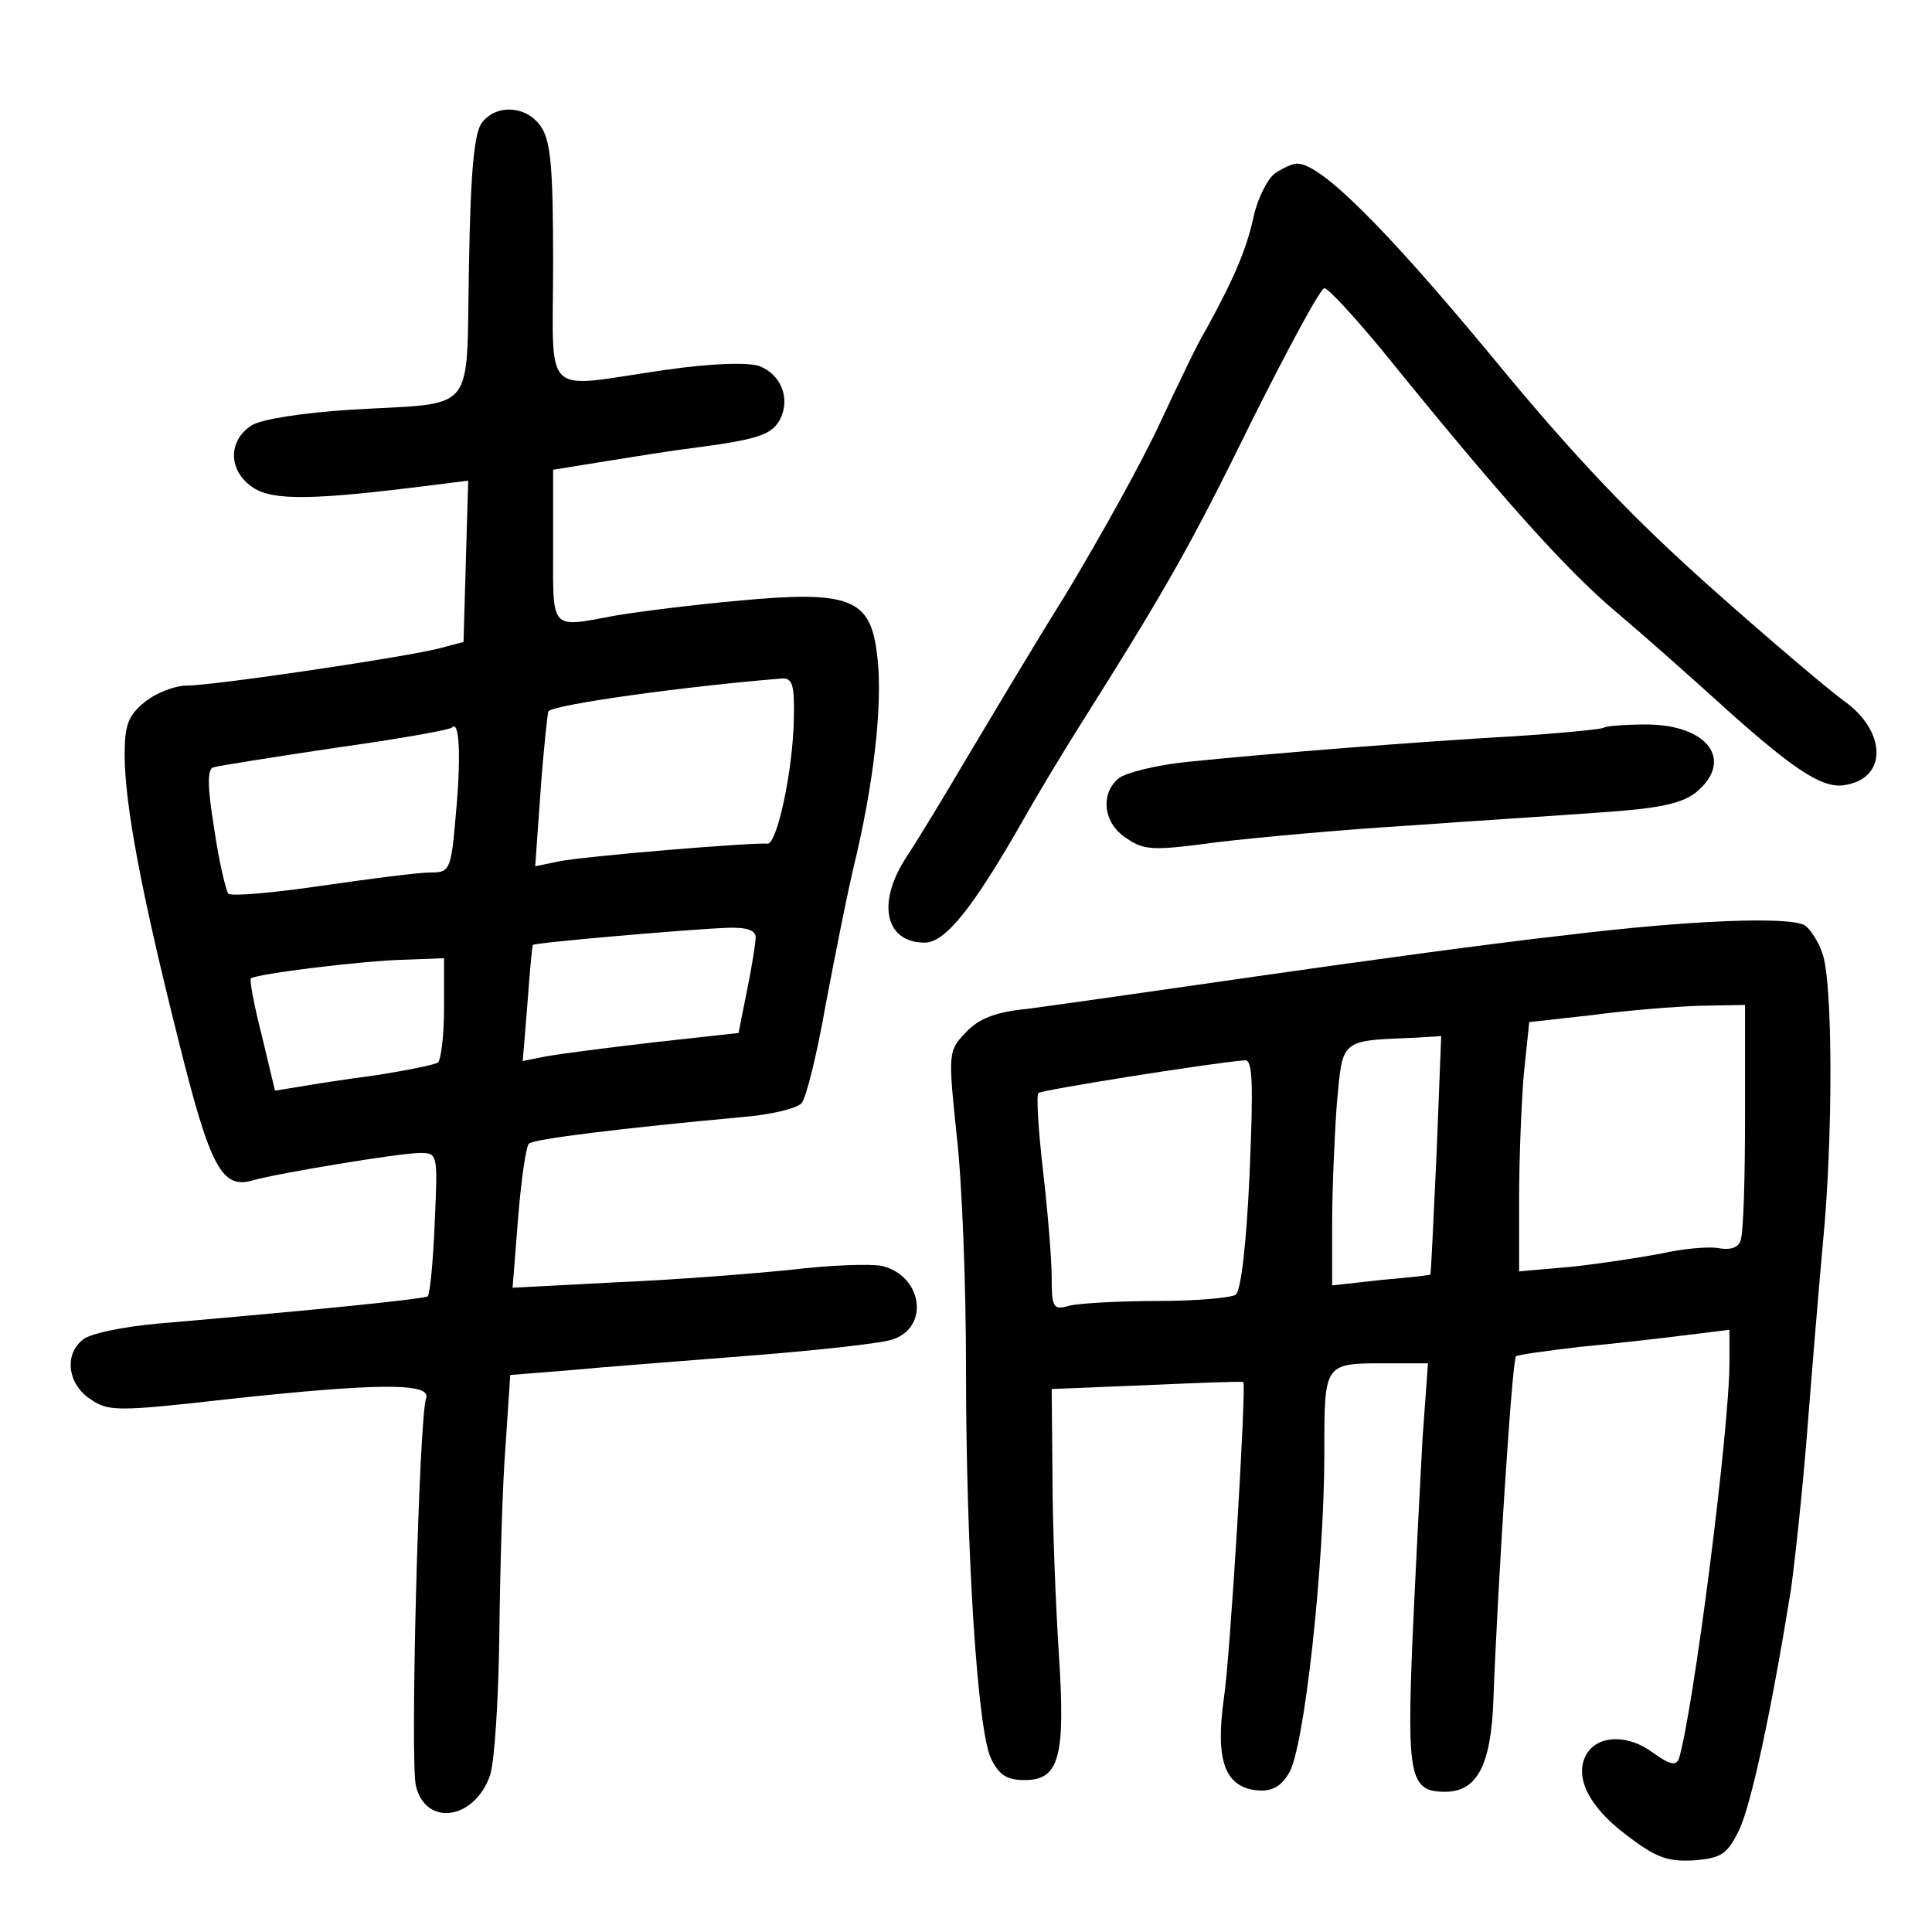 <?xml version="1.0" standalone="no"?>
<!DOCTYPE svg PUBLIC "-//W3C//DTD SVG 20010904//EN"
 "http://www.w3.org/TR/2001/REC-SVG-20010904/DTD/svg10.dtd">
<svg version="1.0" xmlns="http://www.w3.org/2000/svg"
 width="248pt" height="248pt" viewBox="0 0 248 248"
 preserveAspectRatio="xMidYMid meet">
<g transform="translate(0,248) scale(0.1,-0.1)"
fill="#000000" stroke="none">
<path d="M619 2323 c-10 -12 -15 -60 -17 -184 -4 -195 13 -175 -153 -185 -61
-4 -113 -12 -126 -20 -31 -20 -30 -59 2 -80 26 -17 78 -16 228 3 l48 6 -3
-103 -3 -104 -30 -8 c-41 -11 -290 -48 -325 -48 -15 0 -39 -9 -54 -21 -21 -17
-26 -29 -26 -67 0 -64 21 -176 69 -367 41 -165 56 -192 96 -180 32 9 188 35
214 35 23 0 23 -1 19 -90 -2 -49 -6 -91 -9 -94 -4 -3 -114 -15 -346 -35 -45
-4 -89 -13 -97 -21 -24 -19 -19 -57 10 -76 23 -16 35 -16 177 0 194 21 261 21
254 1 -9 -22 -21 -469 -13 -498 13 -52 75 -43 95 14 6 18 11 100 12 183 1 83
4 192 8 241 l6 90 75 6 c41 4 147 12 235 19 88 7 170 16 182 21 47 17 36 82
-15 94 -15 3 -68 1 -117 -5 -50 -5 -150 -13 -224 -16 l-133 -7 7 89 c4 49 10
92 14 96 6 6 121 20 273 34 37 3 71 11 77 18 6 7 20 64 31 127 12 63 29 150
40 194 24 105 34 204 25 261 -9 66 -38 76 -176 63 -57 -5 -128 -14 -158 -19
-86 -16 -81 -21 -81 88 l0 99 68 11 c37 6 87 14 112 17 84 11 100 17 111 36
14 27 2 58 -26 69 -14 5 -60 4 -122 -5 -160 -23 -143 -40 -143 138 0 122 -3
157 -16 175 -18 26 -56 29 -75 5z m400 -765 c-1 -68 -22 -163 -34 -161 -16 2
-237 -16 -269 -23 l-29 -6 7 98 c4 55 9 100 10 101 9 9 176 32 299 42 14 1 17
-7 16 -51z m-434 -125 c-6 -71 -8 -73 -33 -73 -15 0 -77 -8 -139 -17 -62 -9
-116 -14 -120 -10 -3 4 -12 41 -18 83 -9 55 -9 77 -1 79 6 2 76 13 156 25 79
11 147 23 150 26 10 11 12 -39 5 -113z m385 -156 c0 -8 -5 -38 -11 -68 l-11
-55 -109 -12 c-60 -7 -122 -15 -138 -18 l-30 -6 6 73 c3 41 6 75 7 76 2 3 199
20 249 22 25 1 37 -3 37 -12z m-400 -91 c0 -36 -4 -67 -8 -70 -5 -3 -40 -10
-78 -16 -38 -5 -83 -12 -100 -15 l-31 -5 -17 71 c-10 39 -16 72 -14 73 7 6
146 23 196 24 l52 2 0 -64z"/>
<path d="M1636 2257 c-9 -7 -22 -32 -27 -56 -9 -41 -25 -79 -62 -146 -10 -16
-35 -69 -58 -118 -22 -48 -77 -147 -121 -220 -45 -72 -103 -170 -130 -215 -27
-46 -60 -100 -73 -120 -40 -59 -30 -112 22 -112 26 0 61 43 125 155 22 39 56
95 75 125 111 176 142 231 219 388 47 94 89 172 94 172 5 0 37 -35 72 -77 157
-194 238 -284 303 -339 38 -32 94 -82 125 -110 97 -88 137 -116 166 -112 57 7
57 69 0 109 -18 13 -95 78 -169 144 -99 88 -176 168 -285 301 -137 165 -217
244 -247 244 -6 0 -19 -6 -29 -13z"/>
<path d="M2059 1546 c-2 -2 -53 -7 -114 -11 -124 -7 -314 -22 -421 -33 -40 -4
-79 -14 -88 -21 -24 -20 -20 -58 10 -77 23 -16 35 -16 117 -5 51 6 160 16 242
21 83 6 194 13 248 17 75 5 104 11 123 25 51 41 17 88 -63 88 -27 0 -52 -2
-54 -4z"/>
<path d="M2005 1279 c-82 -9 -258 -33 -390 -52 -132 -19 -265 -38 -296 -42
-42 -4 -63 -13 -79 -30 -23 -24 -23 -26 -12 -132 7 -60 12 -193 12 -298 0
-240 15 -467 32 -502 10 -21 20 -28 43 -28 45 0 53 29 44 165 -4 63 -8 165 -8
226 l-1 111 123 5 c67 3 122 5 123 4 4 -6 -17 -356 -25 -406 -11 -79 1 -113
41 -118 19 -2 31 3 42 21 20 29 46 268 46 412 0 117 -1 115 82 115 l51 0 -7
-97 c-3 -54 -9 -171 -13 -260 -7 -174 -3 -193 42 -193 41 0 59 34 62 118 5
138 24 437 29 441 2 2 39 7 81 12 43 4 104 11 136 15 l57 7 0 -41 c0 -89 -47
-452 -65 -510 -4 -9 -12 -7 -33 8 -32 24 -70 23 -85 -1 -17 -28 1 -67 50 -104
39 -30 54 -35 88 -33 35 3 42 8 57 38 16 33 42 155 67 310 5 36 15 128 21 205
6 77 15 185 20 240 13 132 13 337 -1 372 -5 15 -16 31 -22 35 -19 12 -149 7
-312 -13z m235 -233 c0 -79 -2 -151 -6 -159 -3 -9 -14 -12 -29 -9 -13 2 -46
-1 -72 -7 -26 -5 -78 -13 -115 -17 l-68 -6 0 93 c0 52 3 124 6 160 l7 67 81 9
c44 6 107 11 139 12 l57 1 0 -144z m-396 -48 c-4 -84 -7 -153 -8 -154 0 -1
-29 -4 -63 -7 l-63 -7 0 79 c0 43 3 112 6 154 8 84 3 81 102 85 l32 2 -6 -152z
m-240 -25 c-4 -89 -11 -151 -18 -155 -6 -4 -51 -8 -101 -8 -49 0 -100 -3 -112
-6 -21 -6 -23 -3 -23 36 0 23 -5 84 -11 136 -6 52 -9 98 -6 101 5 4 218 38
265 42 10 1 11 -29 6 -146z"/>
</g>
</svg>
